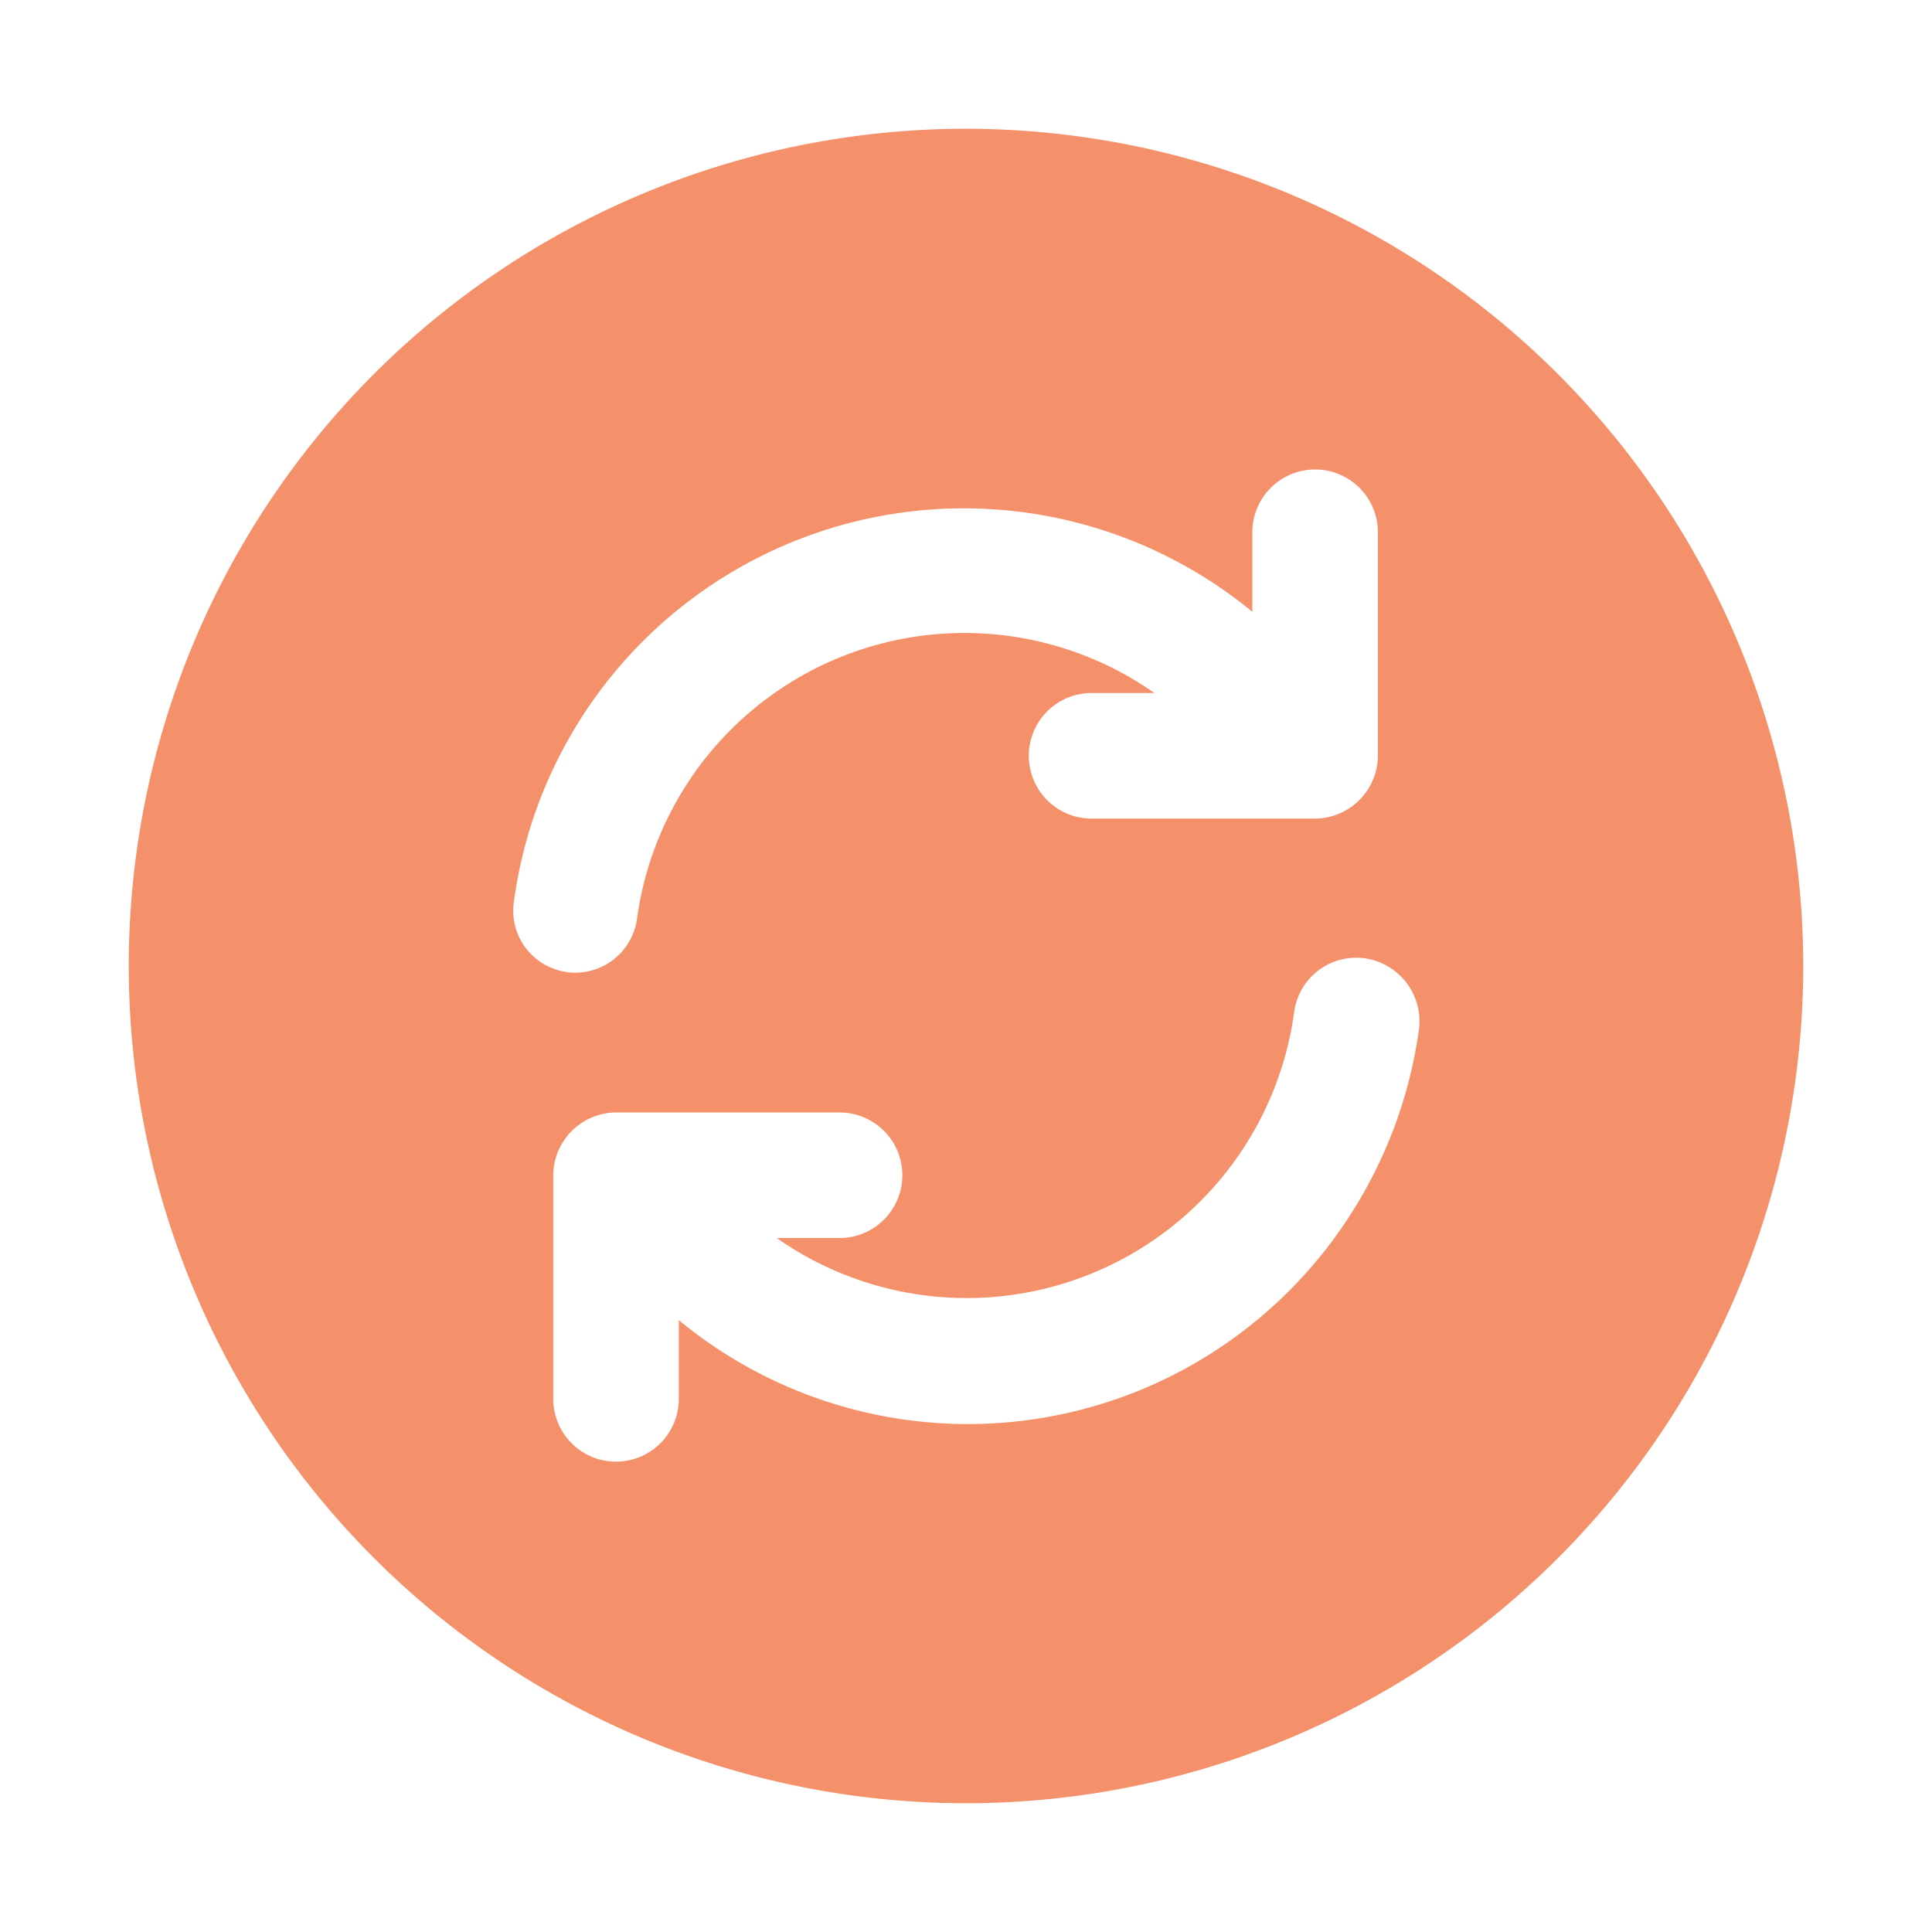 <svg xmlns="http://www.w3.org/2000/svg" width="20" height="20" viewBox="0 0 20 20">
  <g id="vuesax_bold_refresh-circle" data-name="vuesax/bold/refresh-circle" transform="translate(-684 -508)">
    <g id="refresh-circle" transform="translate(684 508)">
      <path id="Vector" d="M0,0H20V20H0Z" transform="translate(20 20) rotate(180)" fill="none" opacity="0"/>
      <path id="Vector-2" data-name="Vector" d="M8.667,0a8.667,8.667,0,1,0,8.667,8.667A8.67,8.67,0,0,0,8.667,0ZM3.987,8a4.7,4.7,0,0,1,7.644-3V4.177a.65.65,0,0,1,1.3,0V6.491a.655.655,0,0,1-.65.65H9.967a.65.65,0,1,1,0-1.3h.65a3.421,3.421,0,0,0-5.356,2.34.645.645,0,0,1-.641.555.355.355,0,0,1-.1-.009A.64.64,0,0,1,3.987,8Zm8.034,4.021a4.7,4.7,0,0,1-6.327.312v.815a.65.65,0,1,1-1.3,0V10.833a.655.655,0,0,1,.65-.65H7.358a.65.65,0,1,1,0,1.3h-.65a3.421,3.421,0,0,0,5.356-2.34.649.649,0,0,1,.737-.555.66.66,0,0,1,.555.737A4.754,4.754,0,0,1,12.021,12.021Z" transform="translate(1.333 1.333)" fill="#f4906a"/>
    </g>
  </g>
</svg>
